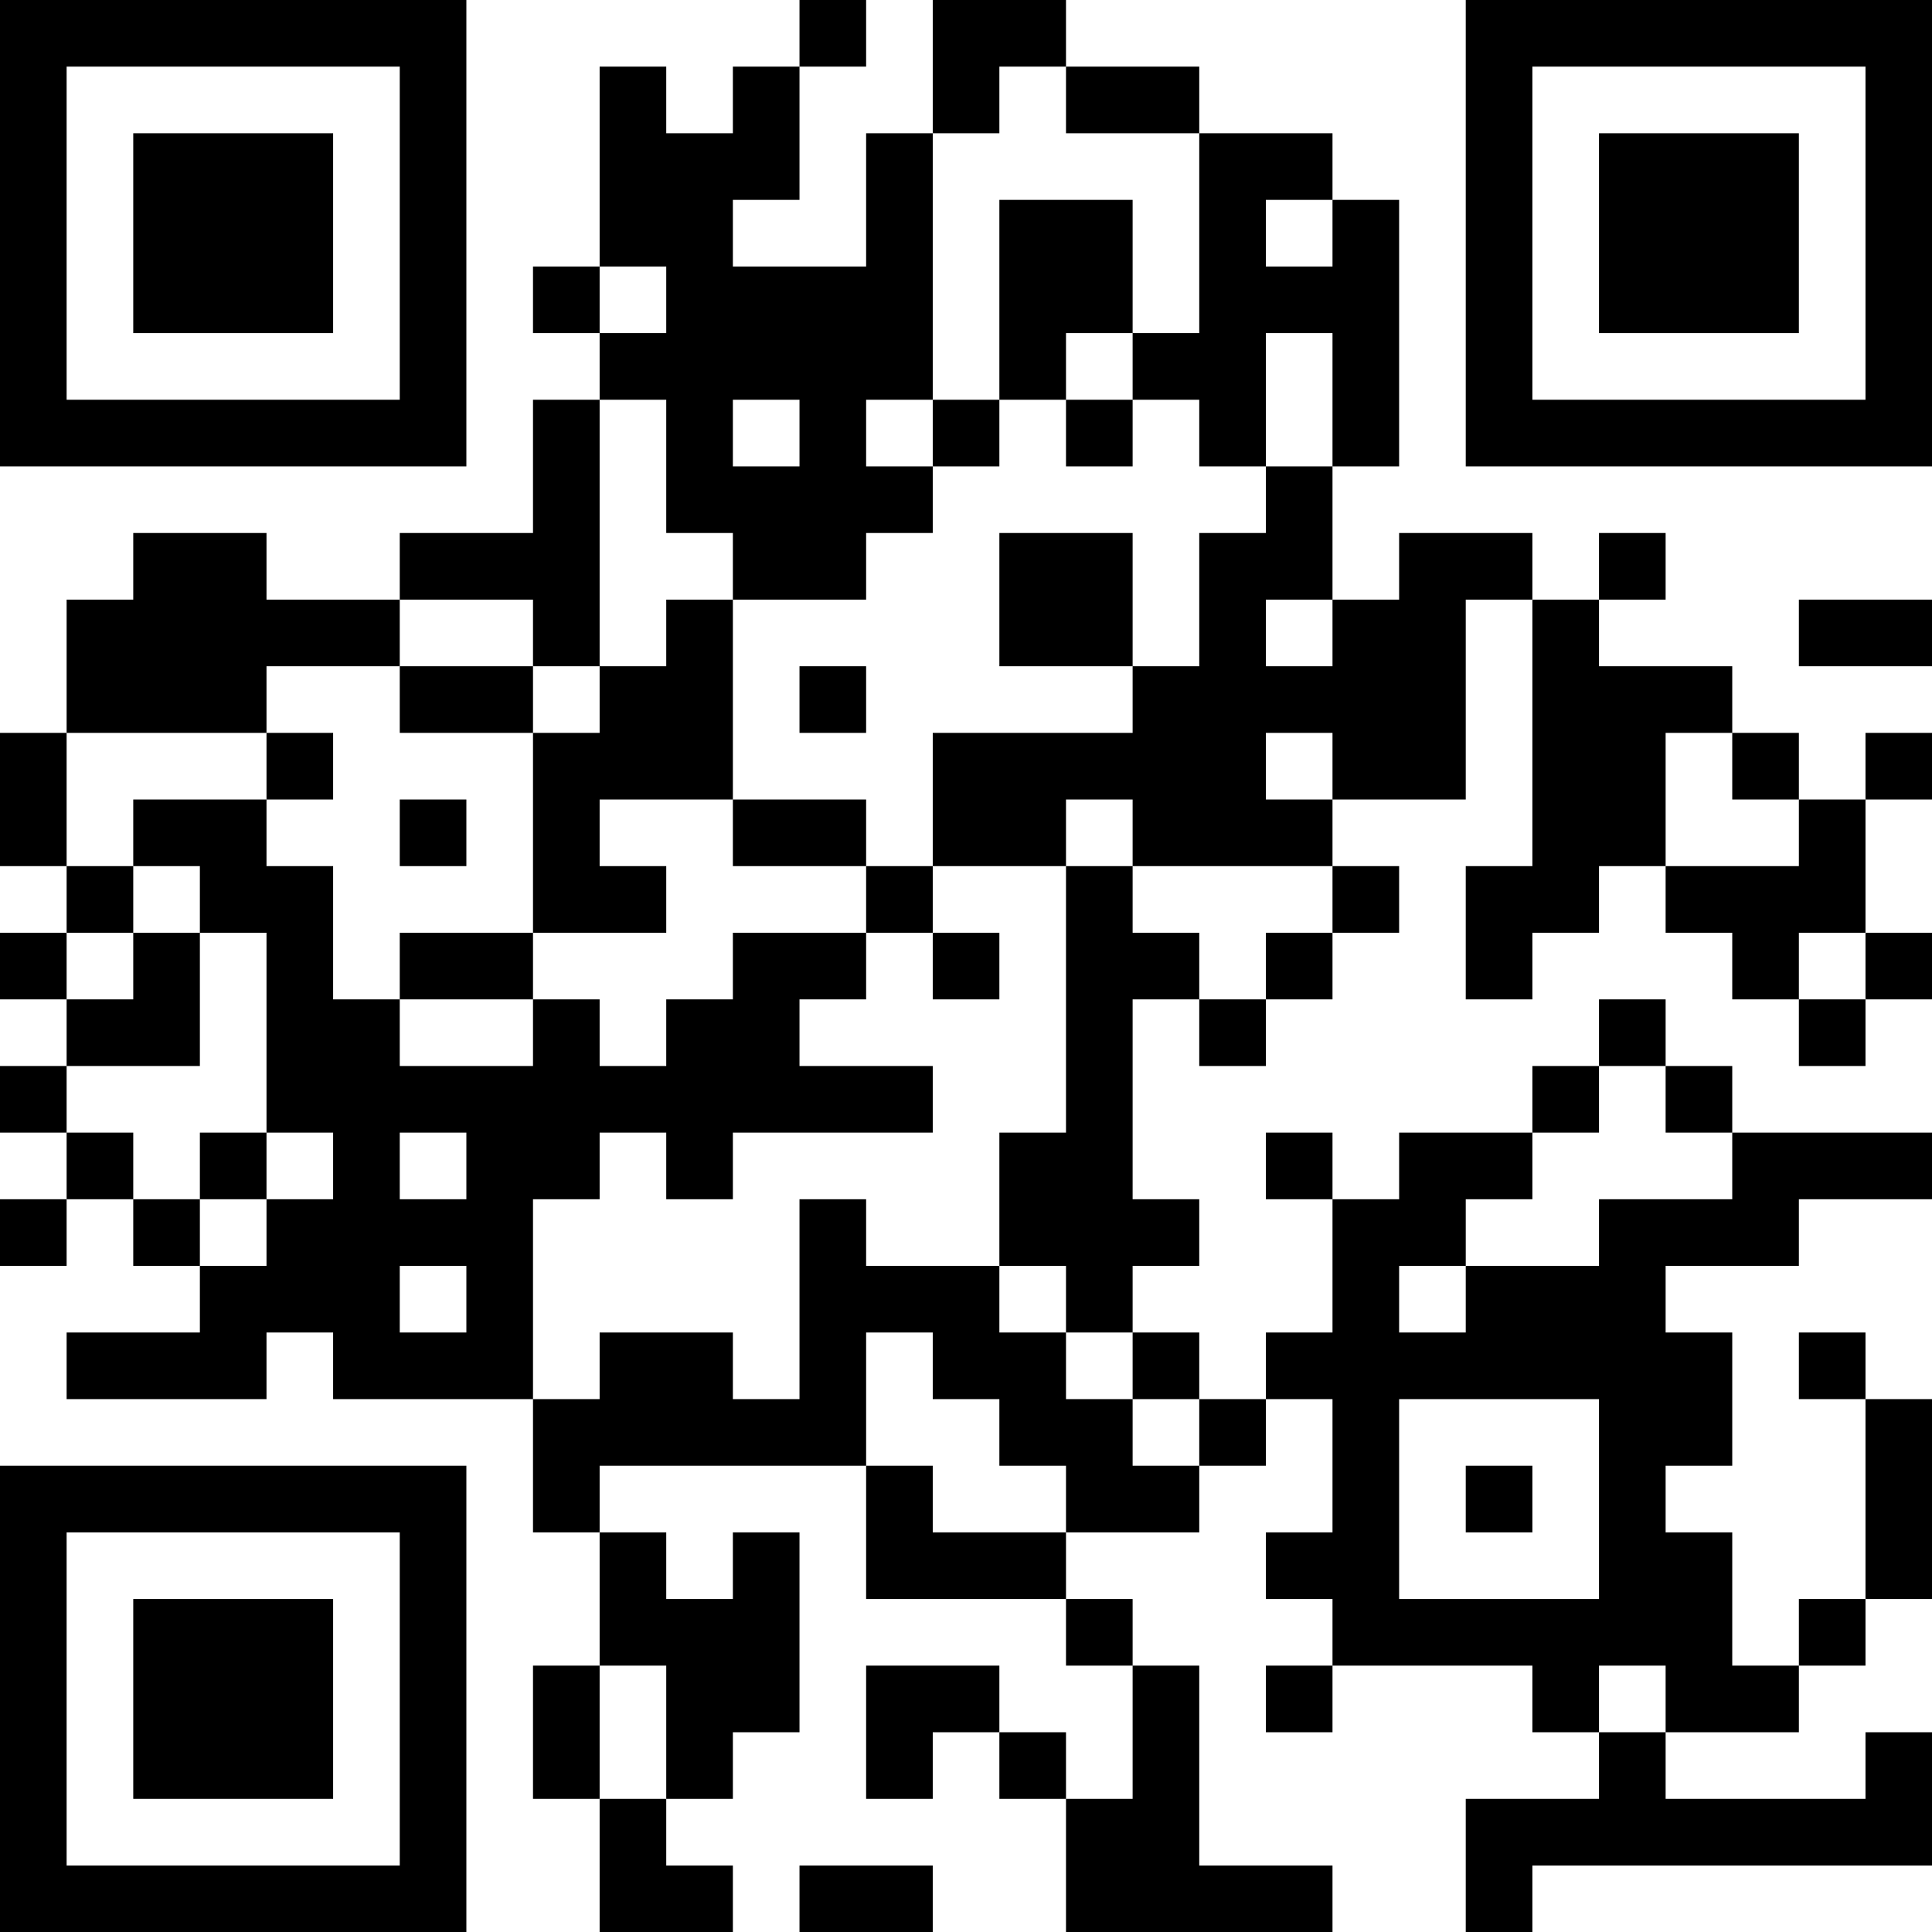 <?xml version="1.0" encoding="UTF-8"?>
<svg xmlns="http://www.w3.org/2000/svg" version="1.1" width="200" height="200" viewBox="0 0 200 200"><rect x="0" y="0" width="200" height="200" fill="#ffffff"/><g transform="scale(6.897)"><g transform="translate(0,0)"><path fill-rule="evenodd" d="M12 0L12 1L11 1L11 2L10 2L10 1L9 1L9 4L8 4L8 5L9 5L9 6L8 6L8 8L6 8L6 9L4 9L4 8L2 8L2 9L1 9L1 11L0 11L0 13L1 13L1 14L0 14L0 15L1 15L1 16L0 16L0 17L1 17L1 18L0 18L0 19L1 19L1 18L2 18L2 19L3 19L3 20L1 20L1 21L4 21L4 20L5 20L5 21L8 21L8 23L9 23L9 25L8 25L8 27L9 27L9 29L11 29L11 28L10 28L10 27L11 27L11 26L12 26L12 23L11 23L11 24L10 24L10 23L9 23L9 22L13 22L13 24L16 24L16 25L17 25L17 27L16 27L16 26L15 26L15 25L13 25L13 27L14 27L14 26L15 26L15 27L16 27L16 29L20 29L20 28L18 28L18 25L17 25L17 24L16 24L16 23L18 23L18 22L19 22L19 21L20 21L20 23L19 23L19 24L20 24L20 25L19 25L19 26L20 26L20 25L23 25L23 26L24 26L24 27L22 27L22 29L23 29L23 28L29 28L29 26L28 26L28 27L25 27L25 26L27 26L27 25L28 25L28 24L29 24L29 21L28 21L28 20L27 20L27 21L28 21L28 24L27 24L27 25L26 25L26 23L25 23L25 22L26 22L26 20L25 20L25 19L27 19L27 18L29 18L29 17L26 17L26 16L25 16L25 15L24 15L24 16L23 16L23 17L21 17L21 18L20 18L20 17L19 17L19 18L20 18L20 20L19 20L19 21L18 21L18 20L17 20L17 19L18 19L18 18L17 18L17 15L18 15L18 16L19 16L19 15L20 15L20 14L21 14L21 13L20 13L20 12L22 12L22 9L23 9L23 13L22 13L22 15L23 15L23 14L24 14L24 13L25 13L25 14L26 14L26 15L27 15L27 16L28 16L28 15L29 15L29 14L28 14L28 12L29 12L29 11L28 11L28 12L27 12L27 11L26 11L26 10L24 10L24 9L25 9L25 8L24 8L24 9L23 9L23 8L21 8L21 9L20 9L20 7L21 7L21 3L20 3L20 2L18 2L18 1L16 1L16 0L14 0L14 2L13 2L13 4L11 4L11 3L12 3L12 1L13 1L13 0ZM15 1L15 2L14 2L14 6L13 6L13 7L14 7L14 8L13 8L13 9L11 9L11 8L10 8L10 6L9 6L9 10L8 10L8 9L6 9L6 10L4 10L4 11L1 11L1 13L2 13L2 14L1 14L1 15L2 15L2 14L3 14L3 16L1 16L1 17L2 17L2 18L3 18L3 19L4 19L4 18L5 18L5 17L4 17L4 14L3 14L3 13L2 13L2 12L4 12L4 13L5 13L5 15L6 15L6 16L8 16L8 15L9 15L9 16L10 16L10 15L11 15L11 14L13 14L13 15L12 15L12 16L14 16L14 17L11 17L11 18L10 18L10 17L9 17L9 18L8 18L8 21L9 21L9 20L11 20L11 21L12 21L12 18L13 18L13 19L15 19L15 20L16 20L16 21L17 21L17 22L18 22L18 21L17 21L17 20L16 20L16 19L15 19L15 17L16 17L16 13L17 13L17 14L18 14L18 15L19 15L19 14L20 14L20 13L17 13L17 12L16 12L16 13L14 13L14 11L17 11L17 10L18 10L18 8L19 8L19 7L20 7L20 5L19 5L19 7L18 7L18 6L17 6L17 5L18 5L18 2L16 2L16 1ZM15 3L15 6L14 6L14 7L15 7L15 6L16 6L16 7L17 7L17 6L16 6L16 5L17 5L17 3ZM19 3L19 4L20 4L20 3ZM9 4L9 5L10 5L10 4ZM11 6L11 7L12 7L12 6ZM15 8L15 10L17 10L17 8ZM10 9L10 10L9 10L9 11L8 11L8 10L6 10L6 11L8 11L8 14L6 14L6 15L8 15L8 14L10 14L10 13L9 13L9 12L11 12L11 13L13 13L13 14L14 14L14 15L15 15L15 14L14 14L14 13L13 13L13 12L11 12L11 9ZM19 9L19 10L20 10L20 9ZM27 9L27 10L29 10L29 9ZM12 10L12 11L13 11L13 10ZM4 11L4 12L5 12L5 11ZM19 11L19 12L20 12L20 11ZM25 11L25 13L27 13L27 12L26 12L26 11ZM6 12L6 13L7 13L7 12ZM27 14L27 15L28 15L28 14ZM24 16L24 17L23 17L23 18L22 18L22 19L21 19L21 20L22 20L22 19L24 19L24 18L26 18L26 17L25 17L25 16ZM3 17L3 18L4 18L4 17ZM6 17L6 18L7 18L7 17ZM6 19L6 20L7 20L7 19ZM13 20L13 22L14 22L14 23L16 23L16 22L15 22L15 21L14 21L14 20ZM21 21L21 24L24 24L24 21ZM22 22L22 23L23 23L23 22ZM9 25L9 27L10 27L10 25ZM24 25L24 26L25 26L25 25ZM12 28L12 29L14 29L14 28ZM0 0L0 7L7 7L7 0ZM1 1L1 6L6 6L6 1ZM2 2L2 5L5 5L5 2ZM22 0L22 7L29 7L29 0ZM23 1L23 6L28 6L28 1ZM24 2L24 5L27 5L27 2ZM0 22L0 29L7 29L7 22ZM1 23L1 28L6 28L6 23ZM2 24L2 27L5 27L5 24Z" fill="#000000"/></g></g></svg>
